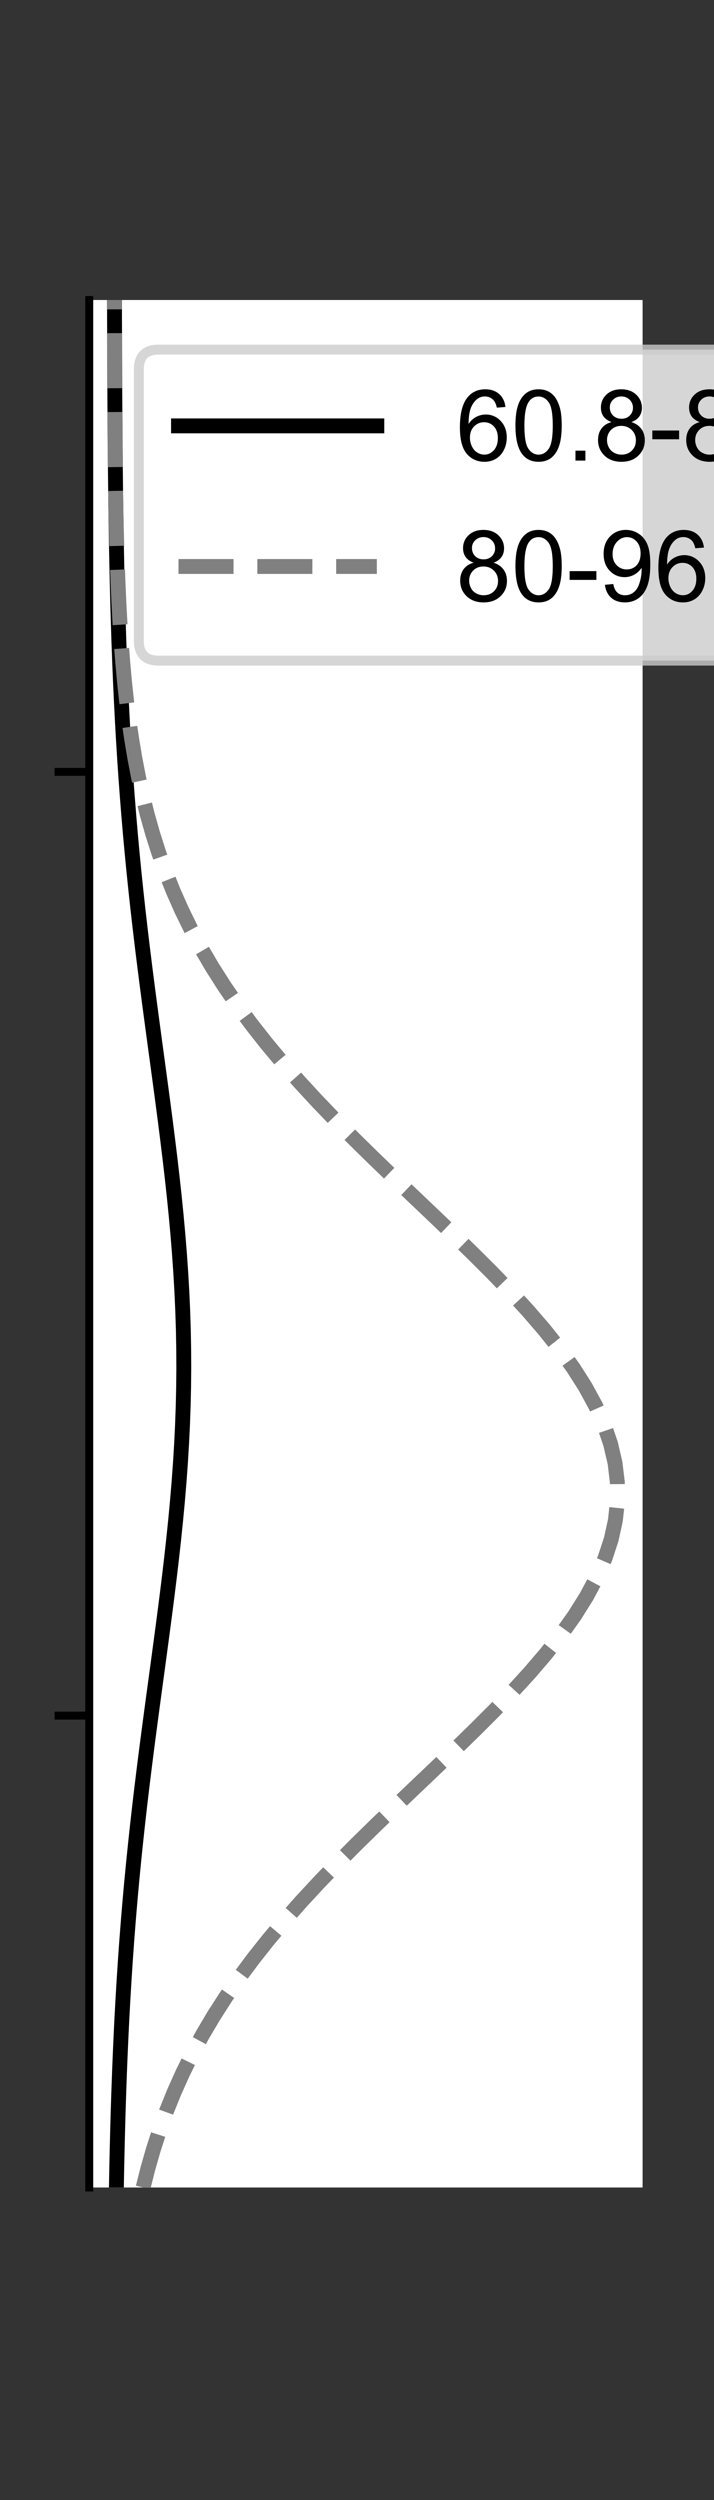 <?xml version="1.0" encoding="utf-8" standalone="no"?>
<!DOCTYPE svg PUBLIC "-//W3C//DTD SVG 1.1//EN"
  "http://www.w3.org/Graphics/SVG/1.1/DTD/svg11.dtd">
<!-- Created with matplotlib (https://matplotlib.org/) -->
<svg height="252pt" version="1.1" viewBox="0 0 72 252" width="72pt" xmlns="http://www.w3.org/2000/svg" xmlns:xlink="http://www.w3.org/1999/xlink">
 <rect x="0" y="0" width="72" height="252" fill="#333333" stroke="none"/>
 <defs>
  <style type="text/css">*{stroke-linecap:butt;stroke-linejoin:round;}</style>
 </defs>
 <g id="figure_1">
  <g id="patch_1">
   <path d="M 0 252 
L 72 252 
L 72 0 
L 0 0 
z
" style="fill:none;"/>
  </g>
  <g id="axes_1">
   <g id="patch_2">
    <path d="M 9 220.5 
L 64.8 220.5 
L 64.8 30.24 
L 9 30.24 
z
" style="fill:#ffffff;"/>
   </g>
   <g id="matplotlib.axis_1">
    <g id="ytick_1">
     <g id="line2d_1">
      <defs>
       <path d="M 0 0 
L -3.5 0 
" id="m3ca35b9c1e" style="stroke:#000000;stroke-width:0.8;"/>
      </defs>
      <g>
       <use style="stroke:#000000;stroke-width:0.8;" x="9" xlink:href="#m3ca35b9c1e" y="172.935"/>
      </g>
     </g>
    </g>
    <g id="ytick_2">
     <g id="line2d_2">
      <g>
       <use style="stroke:#000000;stroke-width:0.8;" x="9" xlink:href="#m3ca35b9c1e" y="77.805"/>
      </g>
     </g>
    </g>
   </g>
   <g id="line2d_3">
    <path clip-path="url(#p2b8fa68d17)" d="M 11.736 220.5 
L 11.772 218.578 
L 11.814 216.656 
L 11.862 214.735 
L 11.916 212.813 
L 11.978 210.891 
L 12.047 208.969 
L 12.124 207.047 
L 12.21 205.125 
L 12.305 203.204 
L 12.411 201.282 
L 12.527 199.36 
L 12.653 197.438 
L 12.791 195.516 
L 12.941 193.595 
L 13.102 191.673 
L 13.275 189.751 
L 13.46 187.829 
L 13.657 185.907 
L 13.864 183.985 
L 14.082 182.064 
L 14.309 180.142 
L 14.546 178.22 
L 14.79 176.298 
L 15.041 174.376 
L 15.297 172.455 
L 15.556 170.533 
L 15.817 168.611 
L 16.077 166.689 
L 16.335 164.767 
L 16.589 162.845 
L 16.836 160.924 
L 17.074 159.002 
L 17.301 157.08 
L 17.514 155.158 
L 17.712 153.236 
L 17.893 151.315 
L 18.054 149.393 
L 18.194 147.471 
L 18.311 145.549 
L 18.405 143.627 
L 18.473 141.705 
L 18.516 139.784 
L 18.533 137.862 
L 18.523 135.94 
L 18.487 134.018 
L 18.425 132.096 
L 18.338 130.175 
L 18.226 128.253 
L 18.092 126.331 
L 17.936 124.409 
L 17.761 122.487 
L 17.567 120.565 
L 17.357 118.644 
L 17.134 116.722 
L 16.898 114.8 
L 16.654 112.878 
L 16.402 110.956 
L 16.144 109.035 
L 15.884 107.113 
L 15.623 105.191 
L 15.364 103.269 
L 15.107 101.347 
L 14.855 99.425 
L 14.609 97.504 
L 14.37 95.582 
L 14.14 93.66 
L 13.919 91.738 
L 13.709 89.816 
L 13.51 87.895 
L 13.322 85.973 
L 13.146 84.051 
L 12.982 82.129 
L 12.829 80.207 
L 12.688 78.285 
L 12.558 76.364 
L 12.44 74.442 
L 12.332 72.52 
L 12.234 70.598 
L 12.145 68.676 
L 12.066 66.755 
L 11.995 64.833 
L 11.932 62.911 
L 11.875 60.989 
L 11.826 59.067 
L 11.783 57.145 
L 11.745 55.224 
L 11.712 53.302 
L 11.683 51.38 
L 11.658 49.458 
L 11.637 47.536 
L 11.619 45.615 
L 11.603 43.693 
L 11.59 41.771 
L 11.579 39.849 
L 11.569 37.927 
L 11.561 36.005 
L 11.555 34.084 
L 11.549 32.162 
L 11.545 30.24 
" style="fill:none;stroke:#000000;stroke-linecap:square;stroke-width:1.5;"/>
   </g>
   <g id="line2d_4">
    <path clip-path="url(#p2b8fa68d17)" d="M 14.431 220.5 
L 14.917 218.578 
L 15.468 216.656 
L 16.089 214.735 
L 16.785 212.813 
L 17.561 210.891 
L 18.421 208.969 
L 19.371 207.047 
L 20.413 205.125 
L 21.55 203.204 
L 22.783 201.282 
L 24.115 199.36 
L 25.543 197.438 
L 27.066 195.516 
L 28.68 193.595 
L 30.381 191.673 
L 32.161 189.751 
L 34.012 187.829 
L 35.924 185.907 
L 37.885 183.985 
L 39.881 182.064 
L 41.897 180.142 
L 43.916 178.22 
L 45.921 176.298 
L 47.893 174.376 
L 49.813 172.455 
L 51.661 170.533 
L 53.418 168.611 
L 55.063 166.689 
L 56.578 164.767 
L 57.946 162.845 
L 59.149 160.924 
L 60.174 159.002 
L 61.007 157.08 
L 61.638 155.158 
L 62.058 153.236 
L 62.264 151.315 
L 62.251 149.393 
L 62.02 147.471 
L 61.574 145.549 
L 60.919 143.627 
L 60.062 141.705 
L 59.016 139.784 
L 57.792 137.862 
L 56.406 135.94 
L 54.875 134.018 
L 53.215 132.096 
L 51.447 130.175 
L 49.59 128.253 
L 47.663 126.331 
L 45.686 124.409 
L 43.678 122.487 
L 41.658 120.565 
L 39.644 118.644 
L 37.651 116.722 
L 35.696 114.8 
L 33.79 112.878 
L 31.947 110.956 
L 30.176 109.035 
L 28.485 107.113 
L 26.881 105.191 
L 25.369 103.269 
L 23.952 101.347 
L 22.633 99.425 
L 21.41 97.504 
L 20.285 95.582 
L 19.254 93.66 
L 18.315 91.738 
L 17.465 89.816 
L 16.699 87.895 
L 16.012 85.973 
L 15.399 84.051 
L 14.856 82.129 
L 14.377 80.207 
L 13.956 78.285 
L 13.589 76.364 
L 13.269 74.442 
L 12.993 72.52 
L 12.755 70.598 
L 12.551 68.676 
L 12.377 66.755 
L 12.23 64.833 
L 12.106 62.911 
L 12.001 60.989 
L 11.914 59.067 
L 11.841 57.145 
L 11.781 55.224 
L 11.731 53.302 
L 11.691 51.38 
L 11.657 49.458 
L 11.63 47.536 
L 11.609 45.615 
L 11.591 43.693 
L 11.577 41.771 
L 11.566 39.849 
L 11.557 37.927 
L 11.55 36.005 
L 11.544 34.084 
L 11.54 32.162 
L 11.536 30.24 
" style="fill:none;stroke:#808080;stroke-dasharray:5.55,2.4;stroke-dashoffset:0;stroke-width:1.5;"/>
   </g>
   <g id="patch_3">
    <path d="M 9 220.5 
L 9 30.24 
" style="fill:none;stroke:#000000;stroke-linecap:square;stroke-linejoin:miter;stroke-width:0.8;"/>
   </g>
   <g id="legend_1">
    <g id="patch_4">
     <path d="M 16 66.59 
L 104.142 66.59 
Q 106.142 66.59 106.142 64.59 
L 106.142 37.24 
Q 106.142 35.24 104.142 35.24 
L 16 35.24 
Q 14 35.24 14 37.24 
L 14 64.59 
Q 14 66.59 16 66.59 
z
" style="fill:#ffffff;opacity:0.8;stroke:#cccccc;stroke-linejoin:miter;"/>
    </g>
    <g id="line2d_5">
     <path d="M 18 42.928 
L 38 42.928 
" style="fill:none;stroke:#000000;stroke-linecap:square;stroke-width:1.5;"/>
    </g>
    <g id="line2d_6"/>
    <g id="text_1">
     <!-- 60.8-80 mph -->
     <g transform="translate(46 46.428)scale(0.1 -0.1)">
      <defs>
       <path d="M 49.75 54.047 
L 41.016 53.375 
Q 39.844 58.547 37.703 60.891 
Q 34.125 64.656 28.906 64.656 
Q 24.703 64.656 21.531 62.312 
Q 17.391 59.281 14.984 53.469 
Q 12.594 47.656 12.5 36.922 
Q 15.672 41.75 20.266 44.094 
Q 24.859 46.438 29.891 46.438 
Q 38.672 46.438 44.844 39.969 
Q 51.031 33.5 51.031 23.25 
Q 51.031 16.5 48.125 10.719 
Q 45.219 4.938 40.141 1.859 
Q 35.062 -1.219 28.609 -1.219 
Q 17.625 -1.219 10.688 6.859 
Q 3.766 14.938 3.766 33.5 
Q 3.766 54.25 11.422 63.672 
Q 18.109 71.875 29.438 71.875 
Q 37.891 71.875 43.281 67.141 
Q 48.688 62.406 49.75 54.047 
z
M 13.875 23.188 
Q 13.875 18.656 15.797 14.5 
Q 17.719 10.359 21.188 8.172 
Q 24.656 6 28.469 6 
Q 34.031 6 38.031 10.484 
Q 42.047 14.984 42.047 22.703 
Q 42.047 30.125 38.078 34.391 
Q 34.125 38.672 28.125 38.672 
Q 22.172 38.672 18.016 34.391 
Q 13.875 30.125 13.875 23.188 
z
" id="ArialMT-54"/>
       <path d="M 4.156 35.297 
Q 4.156 48 6.766 55.734 
Q 9.375 63.484 14.516 67.672 
Q 19.672 71.875 27.484 71.875 
Q 33.25 71.875 37.594 69.547 
Q 41.938 67.234 44.766 62.859 
Q 47.609 58.5 49.219 52.219 
Q 50.828 45.953 50.828 35.297 
Q 50.828 22.703 48.234 14.969 
Q 45.656 7.234 40.5 3 
Q 35.359 -1.219 27.484 -1.219 
Q 17.141 -1.219 11.234 6.203 
Q 4.156 15.141 4.156 35.297 
z
M 13.188 35.297 
Q 13.188 17.672 17.312 11.828 
Q 21.438 6 27.484 6 
Q 33.547 6 37.672 11.859 
Q 41.797 17.719 41.797 35.297 
Q 41.797 52.984 37.672 58.781 
Q 33.547 64.594 27.391 64.594 
Q 21.344 64.594 17.719 59.469 
Q 13.188 52.938 13.188 35.297 
z
" id="ArialMT-48"/>
       <path d="M 9.078 0 
L 9.078 10.016 
L 19.094 10.016 
L 19.094 0 
z
" id="ArialMT-46"/>
       <path d="M 17.672 38.812 
Q 12.203 40.828 9.562 44.531 
Q 6.938 48.25 6.938 53.422 
Q 6.938 61.234 12.547 66.547 
Q 18.172 71.875 27.484 71.875 
Q 36.859 71.875 42.578 66.422 
Q 48.297 60.984 48.297 53.172 
Q 48.297 48.188 45.672 44.5 
Q 43.062 40.828 37.75 38.812 
Q 44.344 36.672 47.781 31.875 
Q 51.219 27.094 51.219 20.453 
Q 51.219 11.281 44.719 5.031 
Q 38.234 -1.219 27.641 -1.219 
Q 17.047 -1.219 10.547 5.047 
Q 4.047 11.328 4.047 20.703 
Q 4.047 27.688 7.594 32.391 
Q 11.141 37.109 17.672 38.812 
z
M 15.922 53.719 
Q 15.922 48.641 19.188 45.406 
Q 22.469 42.188 27.688 42.188 
Q 32.766 42.188 36.016 45.375 
Q 39.266 48.578 39.266 53.219 
Q 39.266 58.062 35.906 61.359 
Q 32.562 64.656 27.594 64.656 
Q 22.562 64.656 19.234 61.422 
Q 15.922 58.203 15.922 53.719 
z
M 13.094 20.656 
Q 13.094 16.891 14.875 13.375 
Q 16.656 9.859 20.172 7.922 
Q 23.688 6 27.734 6 
Q 34.031 6 38.125 10.047 
Q 42.234 14.109 42.234 20.359 
Q 42.234 26.703 38.016 30.859 
Q 33.797 35.016 27.438 35.016 
Q 21.234 35.016 17.156 30.906 
Q 13.094 26.812 13.094 20.656 
z
" id="ArialMT-56"/>
       <path d="M 3.172 21.484 
L 3.172 30.328 
L 30.172 30.328 
L 30.172 21.484 
z
" id="ArialMT-45"/>
       <path id="ArialMT-32"/>
       <path d="M 6.594 0 
L 6.594 51.859 
L 14.453 51.859 
L 14.453 44.578 
Q 16.891 48.391 20.938 50.703 
Q 25 53.031 30.172 53.031 
Q 35.938 53.031 39.625 50.641 
Q 43.312 48.25 44.828 43.953 
Q 50.984 53.031 60.844 53.031 
Q 68.562 53.031 72.703 48.75 
Q 76.859 44.484 76.859 35.594 
L 76.859 0 
L 68.109 0 
L 68.109 32.672 
Q 68.109 37.938 67.25 40.25 
Q 66.406 42.578 64.156 43.984 
Q 61.922 45.406 58.891 45.406 
Q 53.422 45.406 49.797 41.766 
Q 46.188 38.141 46.188 30.125 
L 46.188 0 
L 37.406 0 
L 37.406 33.688 
Q 37.406 39.547 35.25 42.469 
Q 33.109 45.406 28.219 45.406 
Q 24.516 45.406 21.359 43.453 
Q 18.219 41.5 16.797 37.734 
Q 15.375 33.984 15.375 26.906 
L 15.375 0 
z
" id="ArialMT-109"/>
       <path d="M 6.594 -19.875 
L 6.594 51.859 
L 14.594 51.859 
L 14.594 45.125 
Q 17.438 49.078 21 51.047 
Q 24.562 53.031 29.641 53.031 
Q 36.281 53.031 41.359 49.609 
Q 46.438 46.188 49.016 39.953 
Q 51.609 33.734 51.609 26.312 
Q 51.609 18.359 48.75 11.984 
Q 45.906 5.609 40.453 2.219 
Q 35.016 -1.172 29 -1.172 
Q 24.609 -1.172 21.109 0.688 
Q 17.625 2.547 15.375 5.375 
L 15.375 -19.875 
z
M 14.547 25.641 
Q 14.547 15.625 18.594 10.844 
Q 22.656 6.062 28.422 6.062 
Q 34.281 6.062 38.453 11.016 
Q 42.625 15.969 42.625 26.375 
Q 42.625 36.281 38.547 41.203 
Q 34.469 46.141 28.812 46.141 
Q 23.188 46.141 18.859 40.891 
Q 14.547 35.641 14.547 25.641 
z
" id="ArialMT-112"/>
       <path d="M 6.594 0 
L 6.594 71.578 
L 15.375 71.578 
L 15.375 45.906 
Q 21.531 53.031 30.906 53.031 
Q 36.672 53.031 40.922 50.75 
Q 45.172 48.484 47 44.484 
Q 48.828 40.484 48.828 32.859 
L 48.828 0 
L 40.047 0 
L 40.047 32.859 
Q 40.047 39.453 37.188 42.453 
Q 34.328 45.453 29.109 45.453 
Q 25.203 45.453 21.75 43.422 
Q 18.312 41.406 16.844 37.938 
Q 15.375 34.469 15.375 28.375 
L 15.375 0 
z
" id="ArialMT-104"/>
      </defs>
      <use xlink:href="#ArialMT-54"/>
      <use x="55.615" xlink:href="#ArialMT-48"/>
      <use x="111.23" xlink:href="#ArialMT-46"/>
      <use x="139.014" xlink:href="#ArialMT-56"/>
      <use x="194.629" xlink:href="#ArialMT-45"/>
      <use x="227.93" xlink:href="#ArialMT-56"/>
      <use x="283.545" xlink:href="#ArialMT-48"/>
      <use x="339.16" xlink:href="#ArialMT-32"/>
      <use x="366.943" xlink:href="#ArialMT-109"/>
      <use x="450.244" xlink:href="#ArialMT-112"/>
      <use x="505.859" xlink:href="#ArialMT-104"/>
     </g>
    </g>
    <g id="line2d_7">
     <path d="M 18 57.102 
L 38 57.102 
" style="fill:none;stroke:#808080;stroke-dasharray:5.55,2.4;stroke-dashoffset:0;stroke-width:1.5;"/>
    </g>
    <g id="line2d_8"/>
    <g id="text_2">
     <!-- 80-96.1 mph -->
     <g transform="translate(46 60.602)scale(0.1 -0.1)">
      <defs>
       <path d="M 5.469 16.547 
L 13.922 17.328 
Q 14.984 11.375 18.016 8.688 
Q 21.047 6 25.781 6 
Q 29.828 6 32.875 7.859 
Q 35.938 9.719 37.891 12.812 
Q 39.844 15.922 41.156 21.188 
Q 42.484 26.469 42.484 31.938 
Q 42.484 32.516 42.438 33.688 
Q 39.797 29.5 35.234 26.875 
Q 30.672 24.266 25.344 24.266 
Q 16.453 24.266 10.297 30.703 
Q 4.156 37.156 4.156 47.703 
Q 4.156 58.594 10.578 65.234 
Q 17 71.875 26.656 71.875 
Q 33.641 71.875 39.422 68.109 
Q 45.219 64.359 48.219 57.391 
Q 51.219 50.438 51.219 37.25 
Q 51.219 23.531 48.234 15.406 
Q 45.266 7.281 39.375 3.031 
Q 33.5 -1.219 25.594 -1.219 
Q 17.188 -1.219 11.859 3.438 
Q 6.547 8.109 5.469 16.547 
z
M 41.453 48.141 
Q 41.453 55.719 37.422 60.156 
Q 33.406 64.594 27.734 64.594 
Q 21.875 64.594 17.531 59.812 
Q 13.188 55.031 13.188 47.406 
Q 13.188 40.578 17.312 36.297 
Q 21.438 32.031 27.484 32.031 
Q 33.594 32.031 37.516 36.297 
Q 41.453 40.578 41.453 48.141 
z
" id="ArialMT-57"/>
       <path d="M 37.25 0 
L 28.469 0 
L 28.469 56 
Q 25.297 52.984 20.141 49.953 
Q 14.984 46.922 10.891 45.406 
L 10.891 53.906 
Q 18.266 57.375 23.781 62.297 
Q 29.297 67.234 31.594 71.875 
L 37.25 71.875 
z
" id="ArialMT-49"/>
      </defs>
      <use xlink:href="#ArialMT-56"/>
      <use x="55.615" xlink:href="#ArialMT-48"/>
      <use x="111.23" xlink:href="#ArialMT-45"/>
      <use x="144.531" xlink:href="#ArialMT-57"/>
      <use x="200.146" xlink:href="#ArialMT-54"/>
      <use x="255.762" xlink:href="#ArialMT-46"/>
      <use x="283.545" xlink:href="#ArialMT-49"/>
      <use x="339.16" xlink:href="#ArialMT-32"/>
      <use x="366.943" xlink:href="#ArialMT-109"/>
      <use x="450.244" xlink:href="#ArialMT-112"/>
      <use x="505.859" xlink:href="#ArialMT-104"/>
     </g>
    </g>
   </g>
  </g>
 </g>
 <defs>
  <clipPath id="p2b8fa68d17">
   <rect height="190.26" width="55.8" x="9" y="30.24"/>
  </clipPath>
 </defs>
</svg>
